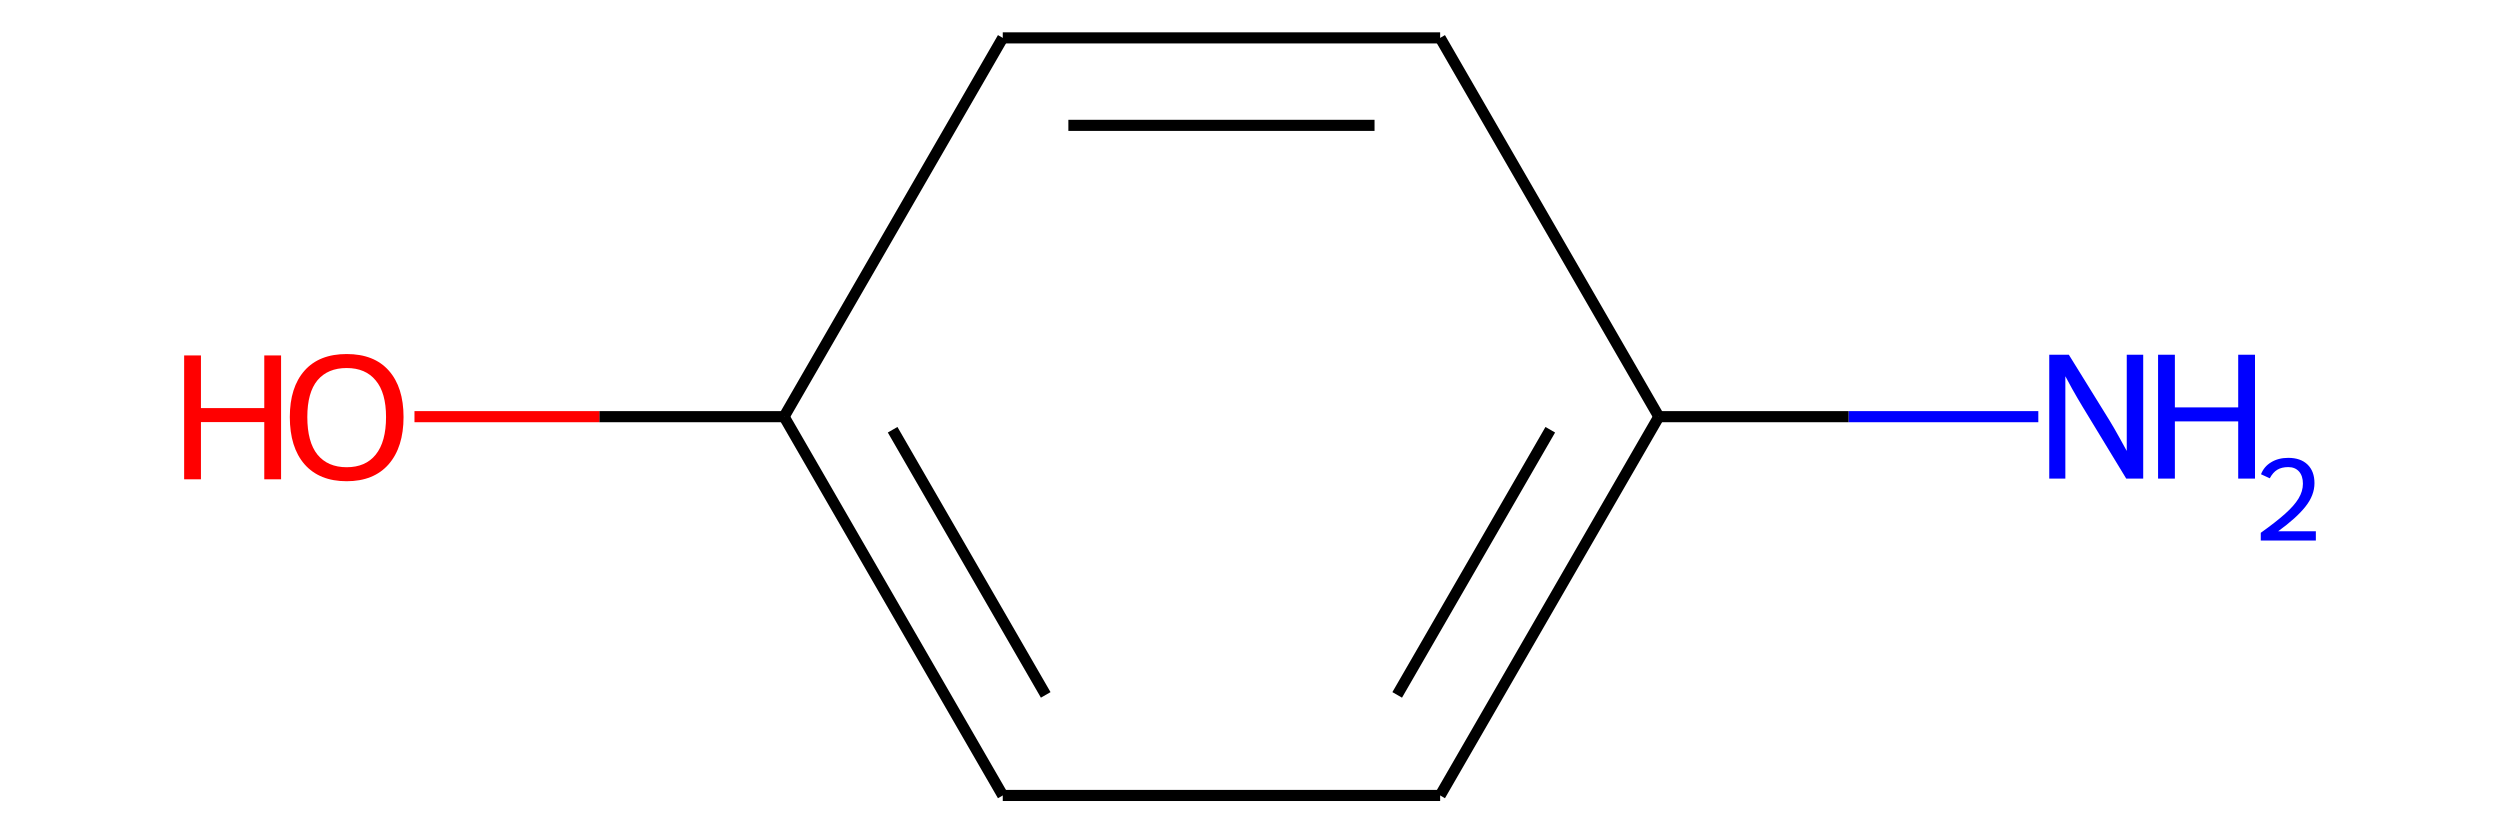<?xml version='1.0' encoding='iso-8859-1'?>
<svg version='1.1' baseProfile='full'
              xmlns='http://www.w3.org/2000/svg'
                      xmlns:rdkit='http://www.rdkit.org/xml'
                      xmlns:xlink='http://www.w3.org/1999/xlink'
                  xml:space='preserve'
width='450px' height='150px' viewBox='0 0 450 150'>
<!-- END OF HEADER -->
<rect style='opacity:0.0;fill:none;stroke:none' width='450' height='150' x='0' y='0'> </rect>
<path class='bond-0' d='M 366.897,75 L 332.744,75' style='fill:none;fill-rule:evenodd;stroke:#0000FF;stroke-width:2.0px;stroke-linecap:butt;stroke-linejoin:miter;stroke-opacity:1' />
<path class='bond-0' d='M 332.744,75 L 298.591,75' style='fill:none;fill-rule:evenodd;stroke:#000000;stroke-width:2.0px;stroke-linecap:butt;stroke-linejoin:miter;stroke-opacity:1' />
<path class='bond-1' d='M 298.591,75 L 259.227,143.182' style='fill:none;fill-rule:evenodd;stroke:#000000;stroke-width:2.0px;stroke-linecap:butt;stroke-linejoin:miter;stroke-opacity:1' />
<path class='bond-1' d='M 279.05,77.354 L 251.495,125.082' style='fill:none;fill-rule:evenodd;stroke:#000000;stroke-width:2.0px;stroke-linecap:butt;stroke-linejoin:miter;stroke-opacity:1' />
<path class='bond-7' d='M 298.591,75 L 259.227,6.818' style='fill:none;fill-rule:evenodd;stroke:#000000;stroke-width:2.0px;stroke-linecap:butt;stroke-linejoin:miter;stroke-opacity:1' />
<path class='bond-2' d='M 259.227,143.182 L 180.497,143.182' style='fill:none;fill-rule:evenodd;stroke:#000000;stroke-width:2.0px;stroke-linecap:butt;stroke-linejoin:miter;stroke-opacity:1' />
<path class='bond-3' d='M 180.497,143.182 L 141.132,75' style='fill:none;fill-rule:evenodd;stroke:#000000;stroke-width:2.0px;stroke-linecap:butt;stroke-linejoin:miter;stroke-opacity:1' />
<path class='bond-3' d='M 188.229,125.082 L 160.673,77.354' style='fill:none;fill-rule:evenodd;stroke:#000000;stroke-width:2.0px;stroke-linecap:butt;stroke-linejoin:miter;stroke-opacity:1' />
<path class='bond-4' d='M 141.132,75 L 107.869,75' style='fill:none;fill-rule:evenodd;stroke:#000000;stroke-width:2.0px;stroke-linecap:butt;stroke-linejoin:miter;stroke-opacity:1' />
<path class='bond-4' d='M 107.869,75 L 74.606,75' style='fill:none;fill-rule:evenodd;stroke:#FF0000;stroke-width:2.0px;stroke-linecap:butt;stroke-linejoin:miter;stroke-opacity:1' />
<path class='bond-5' d='M 141.132,75 L 180.497,6.818' style='fill:none;fill-rule:evenodd;stroke:#000000;stroke-width:2.0px;stroke-linecap:butt;stroke-linejoin:miter;stroke-opacity:1' />
<path class='bond-6' d='M 180.497,6.818 L 259.227,6.818' style='fill:none;fill-rule:evenodd;stroke:#000000;stroke-width:2.0px;stroke-linecap:butt;stroke-linejoin:miter;stroke-opacity:1' />
<path class='bond-6' d='M 192.306,22.564 L 247.417,22.564' style='fill:none;fill-rule:evenodd;stroke:#000000;stroke-width:2.0px;stroke-linecap:butt;stroke-linejoin:miter;stroke-opacity:1' />
<path  class='atom-0' d='M 372.392 63.852
L 379.699 75.661
Q 380.423 76.826, 381.588 78.936
Q 382.753 81.046, 382.816 81.172
L 382.816 63.852
L 385.777 63.852
L 385.777 86.148
L 382.722 86.148
L 374.88 73.237
Q 373.967 71.725, 372.991 69.993
Q 372.046 68.261, 371.763 67.725
L 371.763 86.148
L 368.865 86.148
L 368.865 63.852
L 372.392 63.852
' fill='#0000FF'/>
<path  class='atom-0' d='M 388.453 63.852
L 391.477 63.852
L 391.477 73.331
L 402.877 73.331
L 402.877 63.852
L 405.9 63.852
L 405.9 86.148
L 402.877 86.148
L 402.877 75.85
L 391.477 75.85
L 391.477 86.148
L 388.453 86.148
L 388.453 63.852
' fill='#0000FF'/>
<path  class='atom-0' d='M 406.981 85.366
Q 407.521 83.973, 408.81 83.204
Q 410.098 82.414, 411.886 82.414
Q 414.11 82.414, 415.357 83.62
Q 416.604 84.826, 416.604 86.966
Q 416.604 89.149, 414.983 91.186
Q 413.382 93.222, 410.057 95.633
L 416.853 95.633
L 416.853 97.296
L 406.939 97.296
L 406.939 95.904
Q 409.683 93.95, 411.304 92.495
Q 412.946 91.04, 413.736 89.731
Q 414.525 88.421, 414.525 87.07
Q 414.525 85.657, 413.819 84.867
Q 413.112 84.077, 411.886 84.077
Q 410.701 84.077, 409.911 84.555
Q 409.121 85.033, 408.56 86.093
L 406.981 85.366
' fill='#0000FF'/>
<path  class='atom-5' d='M 33.147 63.978
L 36.17 63.978
L 36.17 73.457
L 47.57 73.457
L 47.57 63.978
L 50.593 63.978
L 50.593 86.274
L 47.57 86.274
L 47.57 75.976
L 36.17 75.976
L 36.17 86.274
L 33.147 86.274
L 33.147 63.978
' fill='#FF0000'/>
<path  class='atom-5' d='M 52.168 75.063
Q 52.168 69.709, 54.813 66.718
Q 57.458 63.726, 62.403 63.726
Q 67.347 63.726, 69.992 66.718
Q 72.638 69.709, 72.638 75.063
Q 72.638 80.48, 69.961 83.566
Q 67.284 86.621, 62.403 86.621
Q 57.49 86.621, 54.813 83.566
Q 52.168 80.511, 52.168 75.063
M 62.403 84.101
Q 65.804 84.101, 67.63 81.834
Q 69.488 79.535, 69.488 75.063
Q 69.488 70.686, 67.63 68.481
Q 65.804 66.245, 62.403 66.245
Q 59.002 66.245, 57.144 68.45
Q 55.317 70.654, 55.317 75.063
Q 55.317 79.566, 57.144 81.834
Q 59.002 84.101, 62.403 84.101
' fill='#FF0000'/>
</svg>
